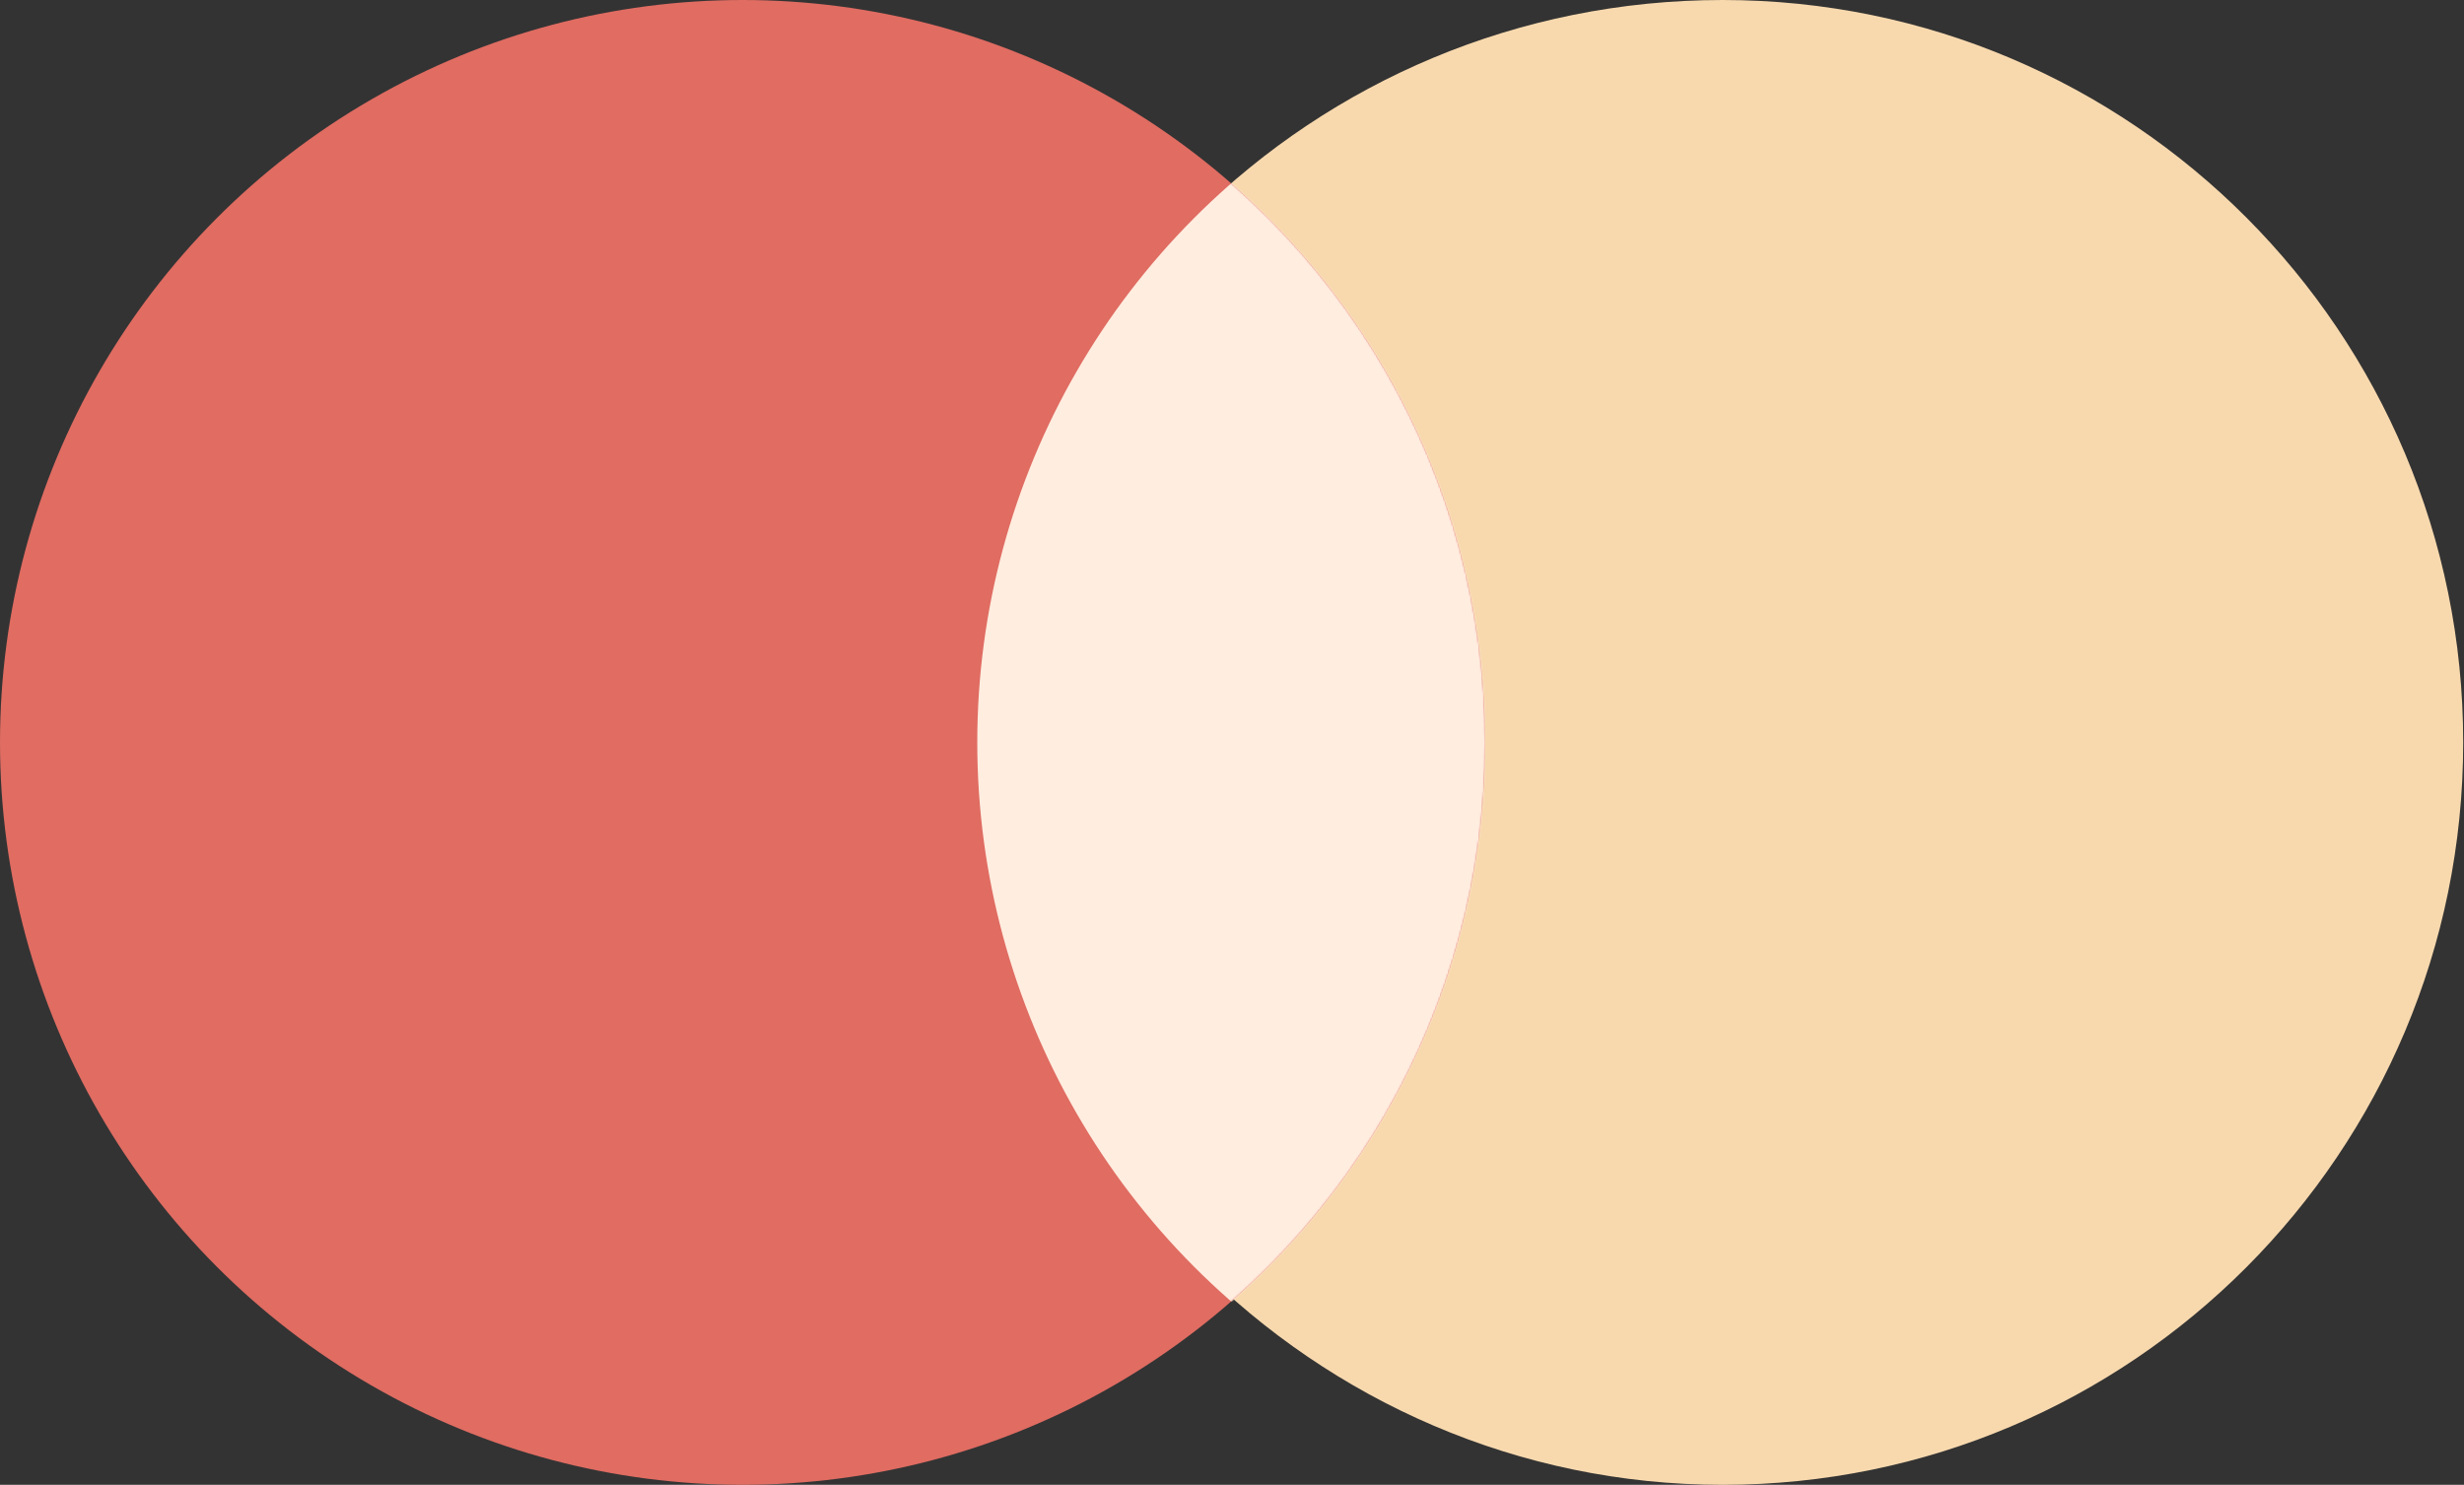<svg width="1538" height="927" viewBox="0 0 1538 927" fill="none" xmlns="http://www.w3.org/2000/svg">
<rect x="0" y="0" width="1538" height="927" fill="#333333" stroke="none"/>
<path d="M1537.5 463.5C1537.5 719.484 1330.54 927 1075.25 927C819.951 927 610.5 716.385 610.5 460.401C610.5 204.417 819.951 0 1075.25 0C1330.54 0 1537.5 207.516 1537.5 463.5Z" fill="#F8D9AE"/>
<circle cx="463.5" cy="463.5" r="463.5" fill="#E06C62"/>
<mask id="mask0" mask-type="alpha" maskUnits="userSpaceOnUse" x="0" y="0" width="927" height="927">
<circle cx="463.5" cy="463.5" r="463.5" fill="white"/>
</mask>
<g mask="url(#mask0)">
<circle cx="1073.5" cy="463.5" r="463.5" fill="#FFEDDF"/>
</g>
</svg>

